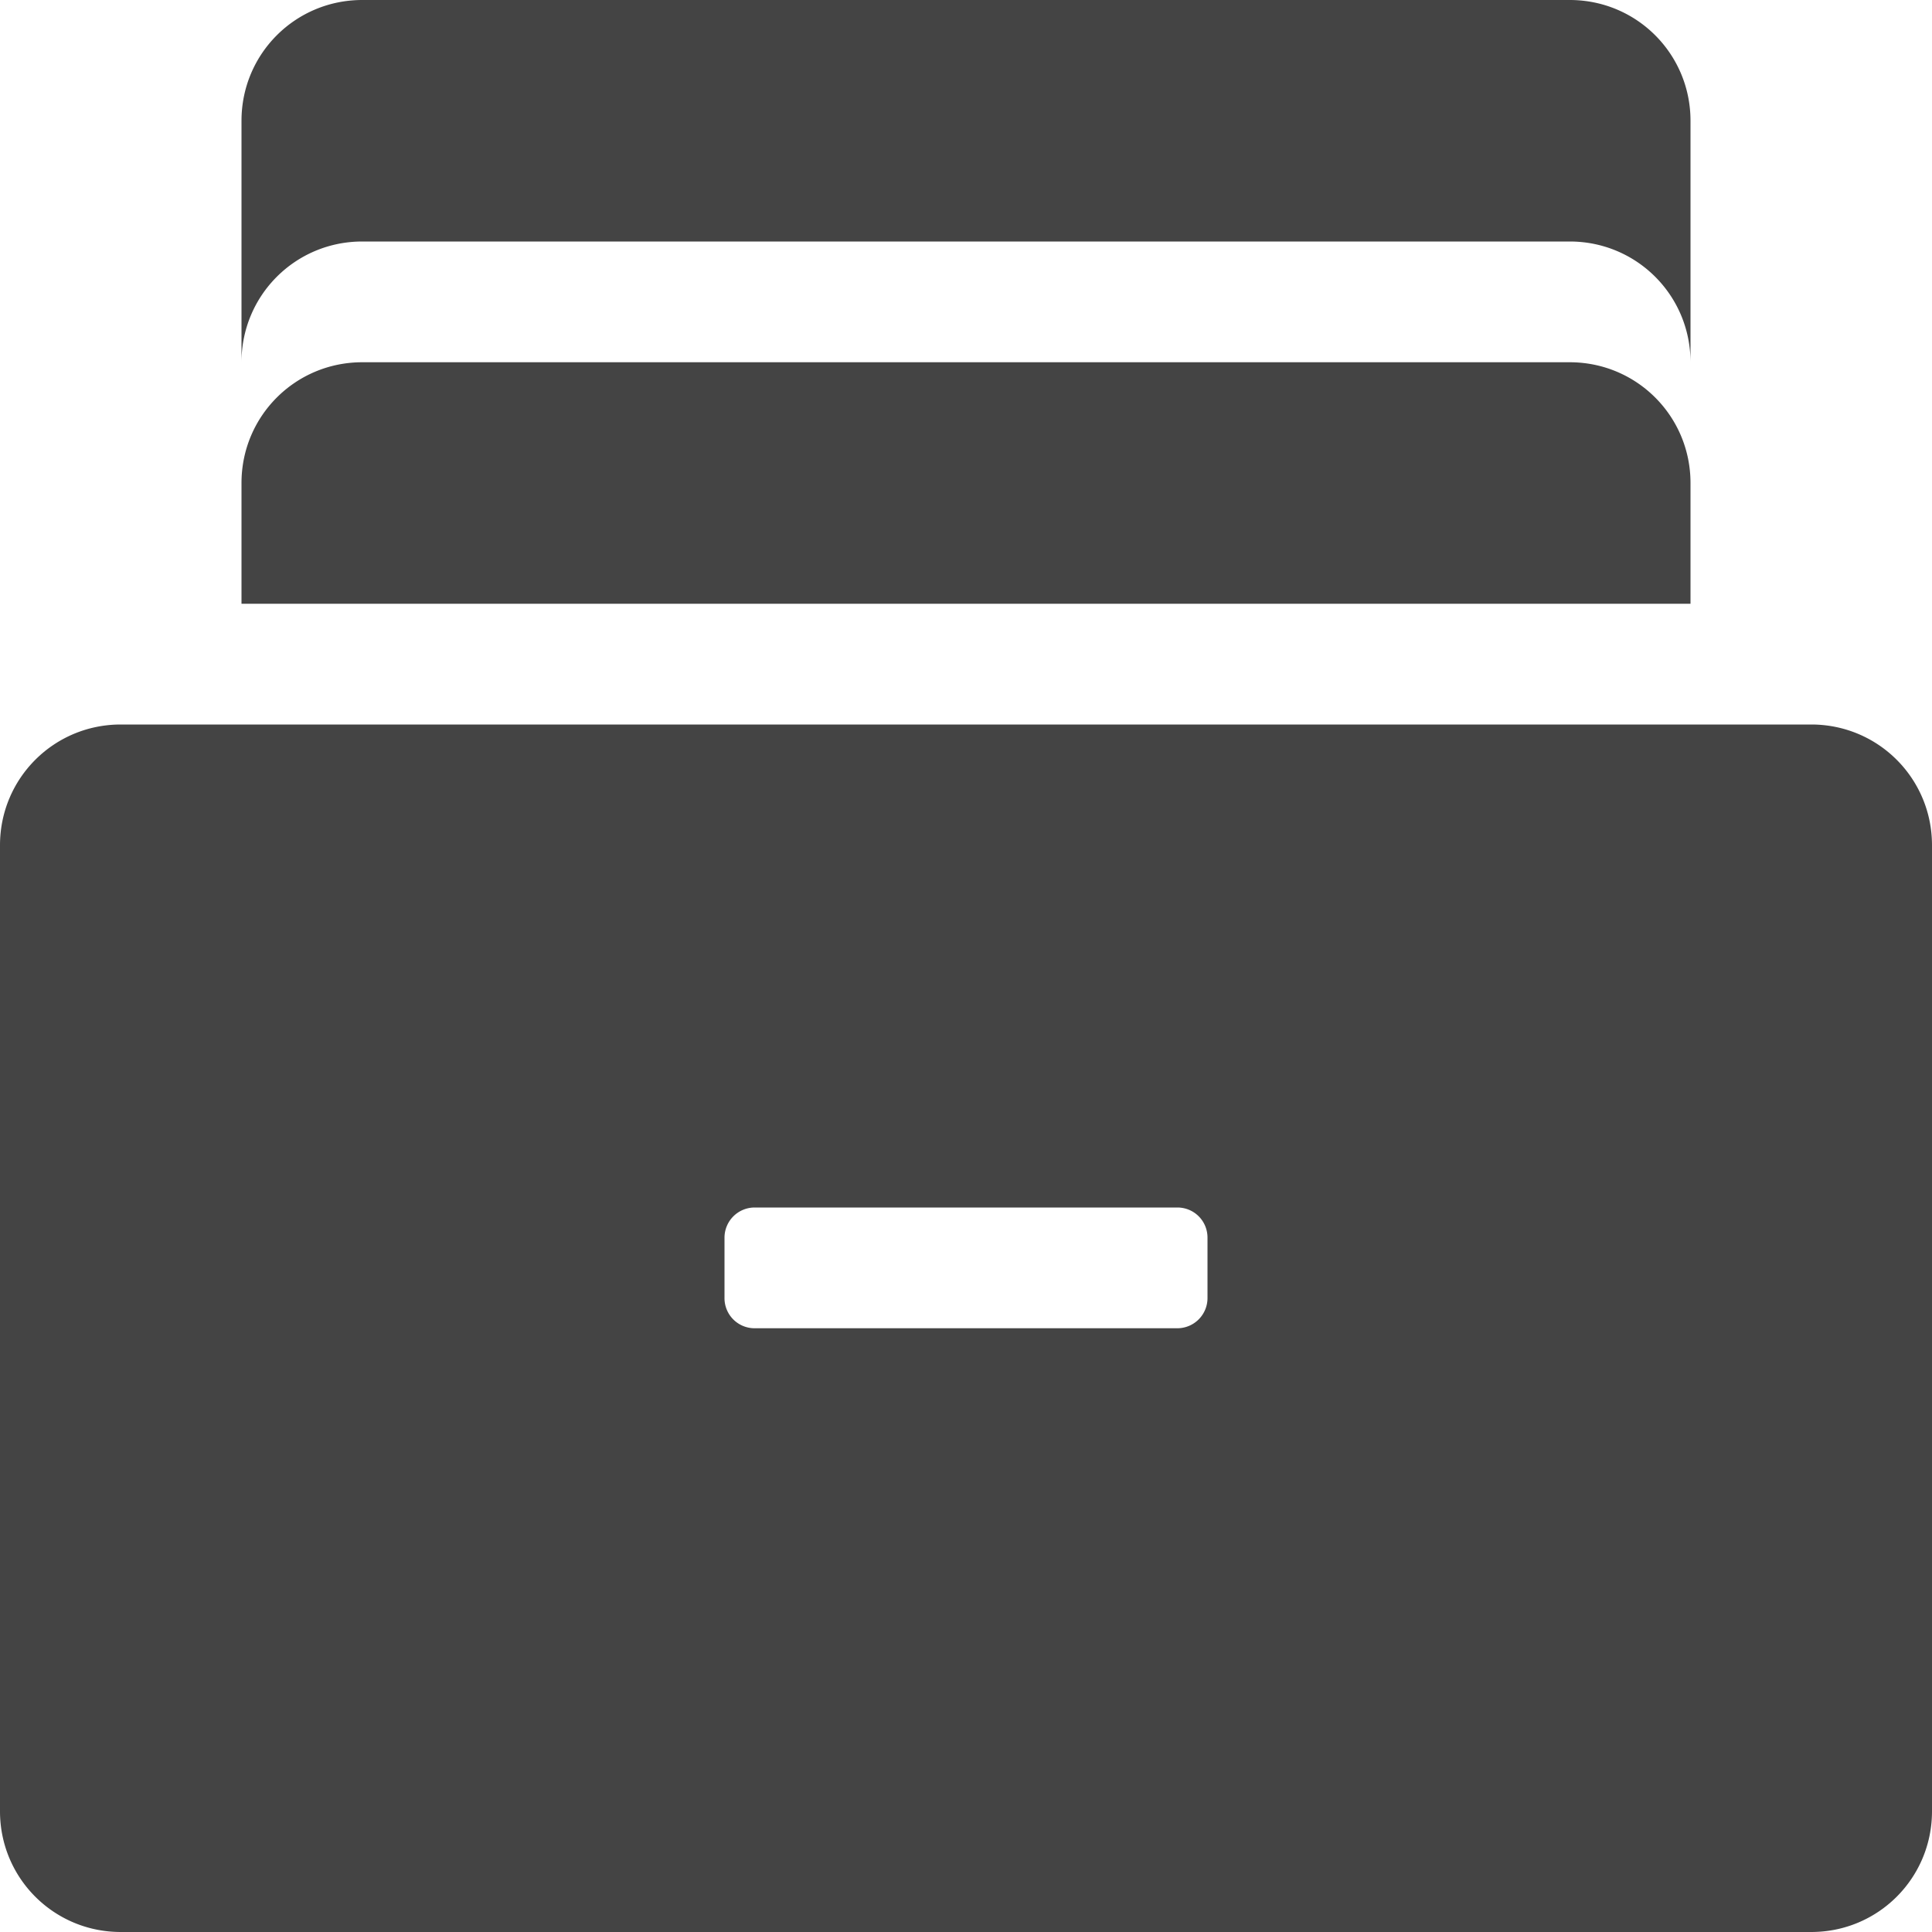 <svg xmlns="http://www.w3.org/2000/svg" width="16" height="16"><path d="M3 0c-.554 0-1 .446-1 1v2c0-.554.446-1 1-1h10c.554 0 1 .446 1 1V1c0-.554-.446-1-1-1zm0 3c-.554 0-1 .446-1 1v1h12V4c0-.554-.446-1-1-1zM1 6c-.554 0-1 .446-1 1v8c0 .554.446 1 1 1h14c.554 0 1-.446 1-1V7c0-.554-.446-1-1-1zm5.25 4h3.5c.139 0 .25.111.25.25v.5a.25.25 0 0 1-.25.25h-3.5a.249.249 0 0 1-.25-.25v-.5a.25.25 0 0 1 .25-.25z" fill="#444"/></svg>